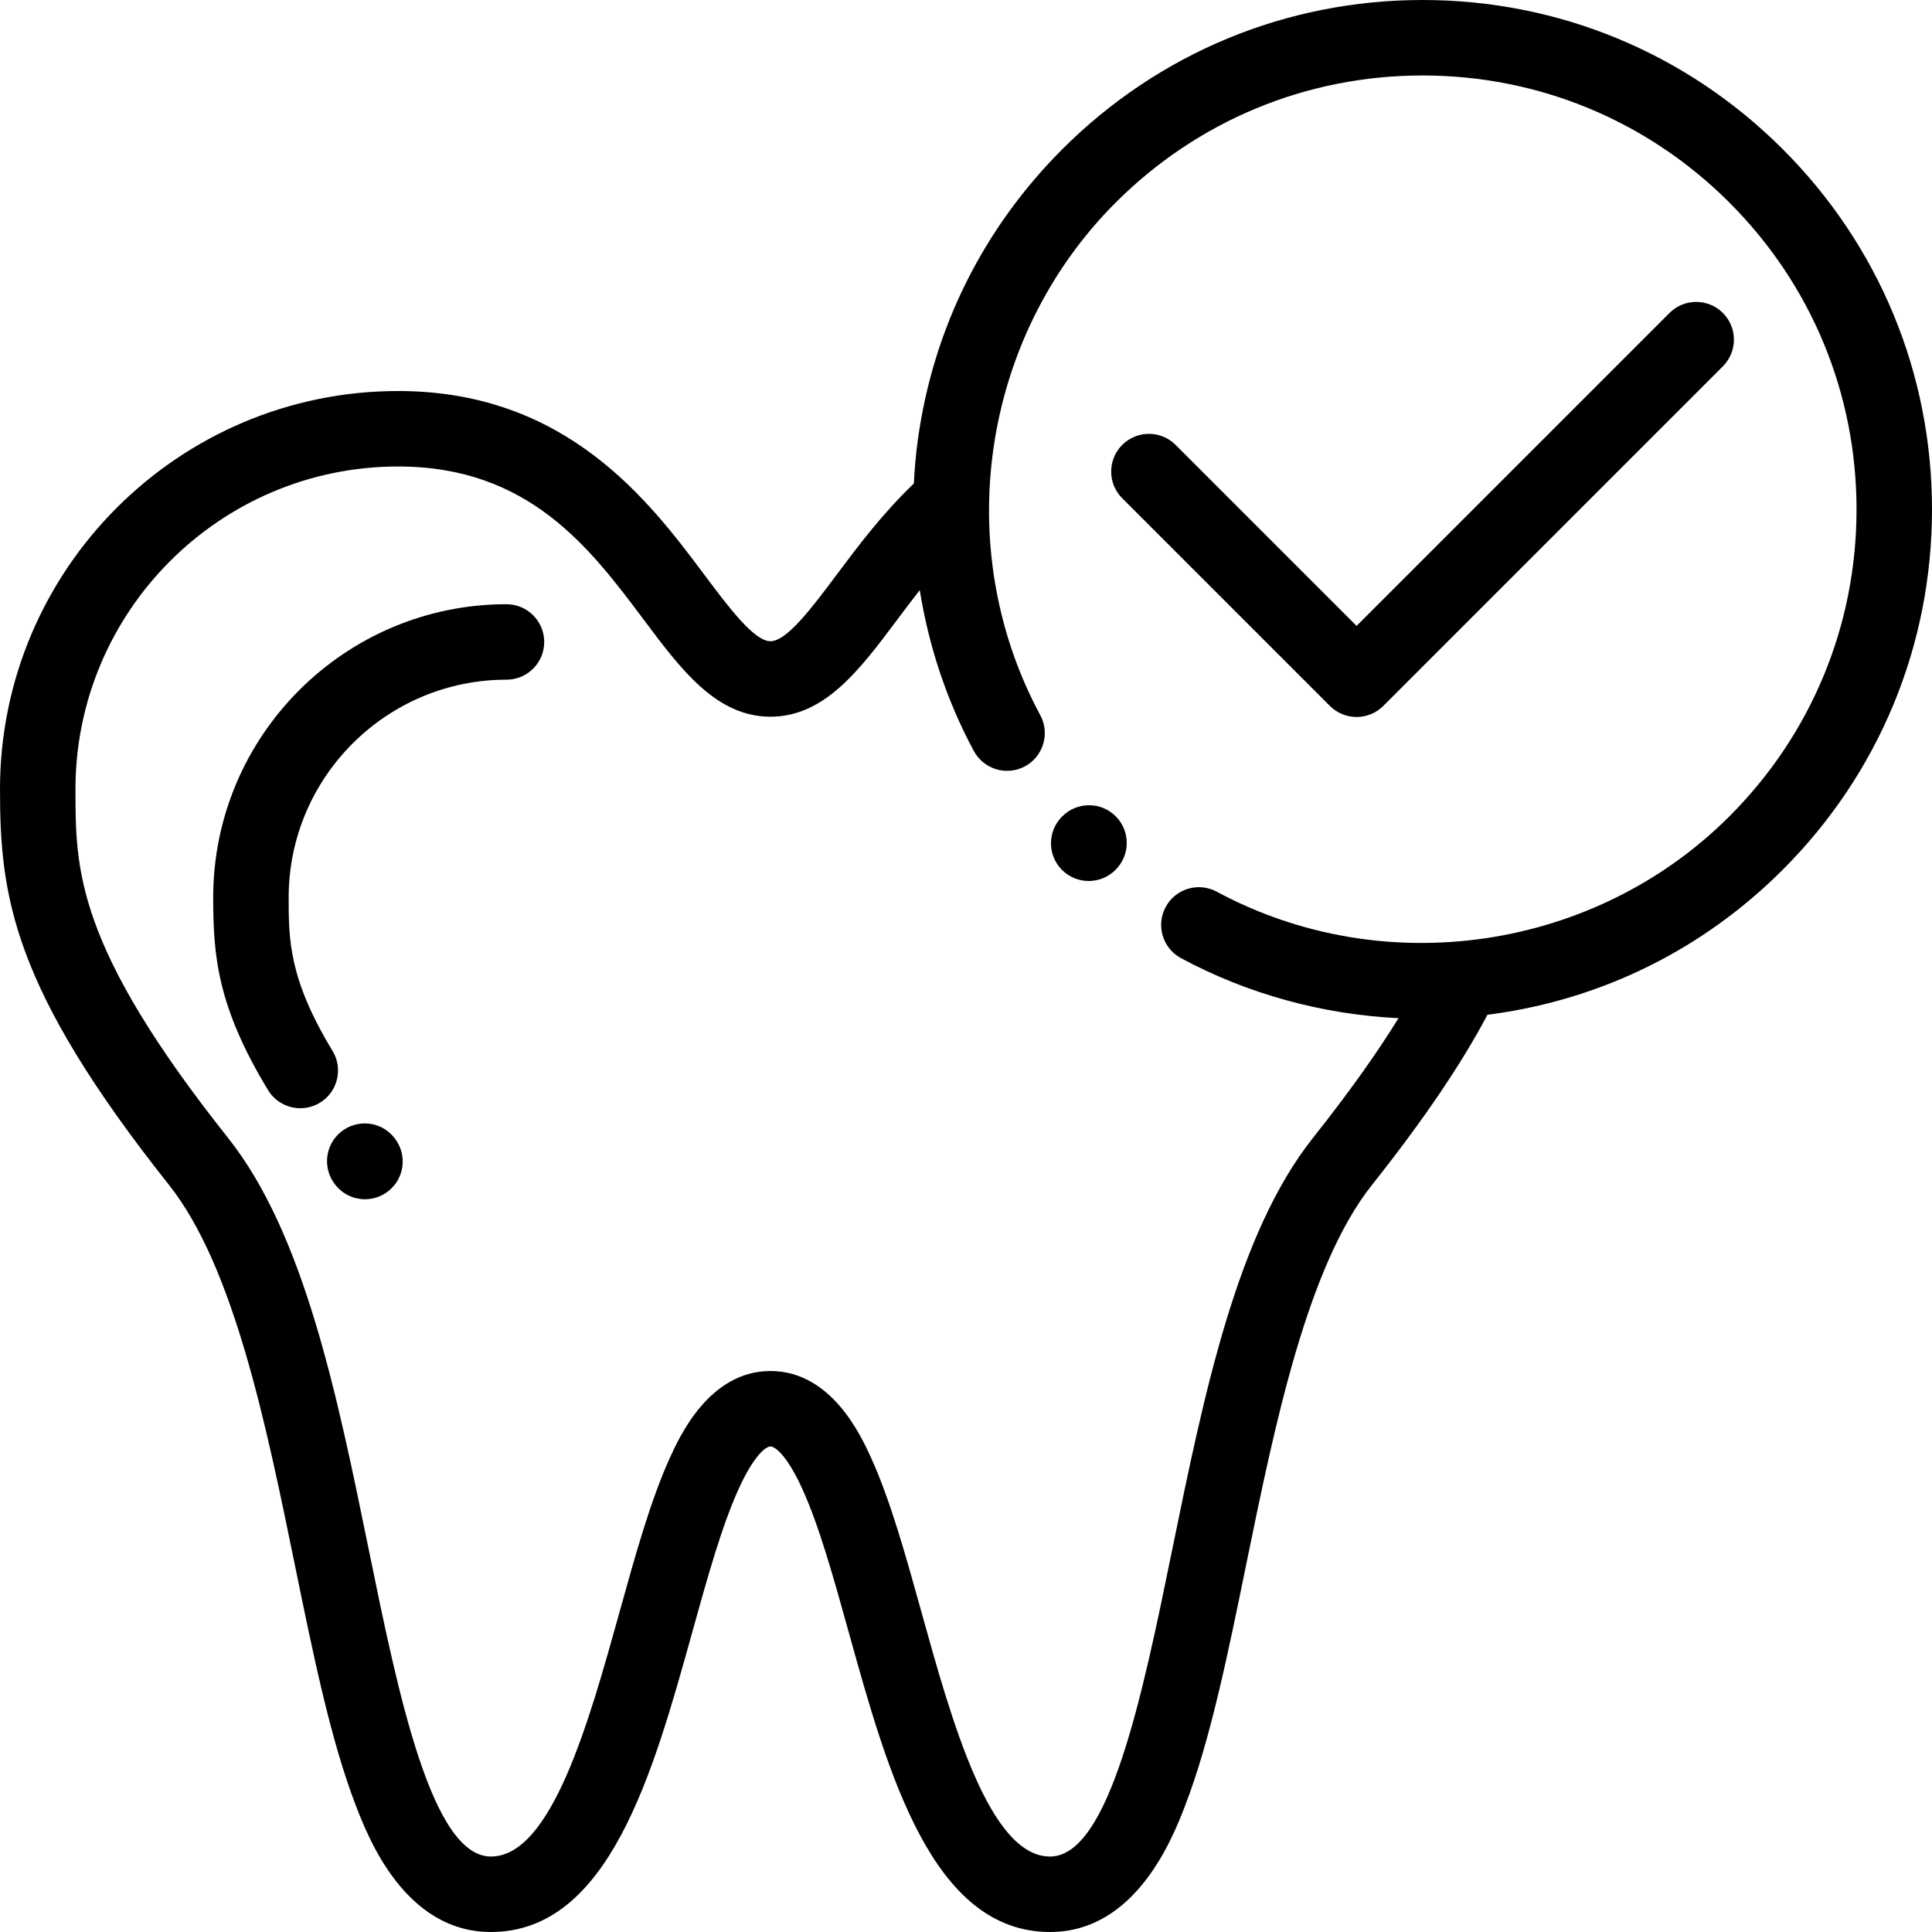 <?xml version="1.0" encoding="iso-8859-1"?>
<!-- Generator: Adobe Illustrator 19.0.0, SVG Export Plug-In . SVG Version: 6.00 Build 0)  -->
<svg xmlns="http://www.w3.org/2000/svg" xmlns:xlink="http://www.w3.org/1999/xlink" version="1.1" id="Layer_1" x="0px" y="0px" viewBox="0 0 512 512" style="enable-background:new 0 0 512 512;" xml:space="preserve">
<g>
	<g>
		<path d="M456.579,82.939c-3.907-3.906-10.237-3.905-14.143,0l-82.926,82.929l-47.964-47.965c-3.906-3.905-10.236-3.905-14.143,0    c-3.905,3.905-3.905,10.237,0,14.142l55.035,55.036c1.876,1.875,4.419,2.929,7.071,2.929c2.652,0,5.196-1.053,7.073-2.929    l89.997-90C460.484,93.176,460.484,86.844,456.579,82.939z"/>
	</g>
</g>
<g>
	<g>
		<path d="M134.225,160.125c-42.858,0-77.725,34.867-77.725,77.724c0,15.358,1.07,28.867,14.534,51.033    c1.882,3.098,5.178,4.81,8.557,4.81c1.768,0,3.559-0.469,5.182-1.455c4.72-2.867,6.222-9.018,3.355-13.738    C76.5,259.355,76.5,248.909,76.5,237.849c0-31.829,25.896-57.724,57.725-57.724c5.522,0,10-4.477,10-10    S139.747,160.125,134.225,160.125z"/>
	</g>
</g>
<g>
	<g>
		<path d="M104.632,301.694l-0.188-0.239c-3.445-4.306-9.71-4.987-14.025-1.547c-4.308,3.436-5.005,9.732-1.585,14.05    c1.971,2.53,4.917,3.855,7.896,3.855c2.137,0,4.291-0.682,6.109-2.091C107.208,312.343,108.011,306.063,104.632,301.694z"/>
	</g>
</g>
<g>
	<g>
		<path d="M472.456,39.543C446.956,14.043,413.053,0,376.99,0c-36.063,0-69.967,14.043-95.468,39.544    c-20.949,20.95-34.176,47.495-38.249,76.764c-0.546,3.926-0.897,7.873-1.092,11.826c-8.302,7.942-14.771,16.571-20.479,24.196    c-6.479,8.654-13.179,17.603-17.515,17.603s-11.036-8.949-17.516-17.604c-14.521-19.395-36.464-48.705-81.157-48.705    C47.334,103.625,0,150.959,0,209.14c0,28.378,3.213,52.513,44.795,104.89c17.177,21.636,25.765,63.632,33.343,100.685    c4.9,23.964,9.53,46.599,16.185,63.836C97.517,486.824,107.236,512,130.102,512c31.267,0,42.984-42.15,53.322-79.339    c4.021-14.464,7.819-28.126,12.248-37.911c4.08-9.014,7.272-11.419,8.516-11.419c1.244,0,4.436,2.405,8.516,11.419    c4.429,9.784,8.227,23.446,12.248,37.911C235.289,469.85,247.007,512,278.273,512c22.865,0,32.585-25.176,35.779-33.449    c6.654-17.237,11.284-39.872,16.185-63.836c7.578-37.052,16.166-79.048,33.343-100.685c13.588-17.115,23.64-31.929,30.62-45.123    c0.497-0.063,0.995-0.112,1.49-0.181c29.271-4.073,55.815-17.299,76.766-38.25c25.5-25.5,39.544-59.404,39.544-95.467    C512,98.946,497.956,65.043,472.456,39.543z M458.313,216.335c-35.65,35.65-91.514,43.865-135.854,19.974    c-4.862-2.62-10.926-0.802-13.547,4.06c-2.619,4.862-0.802,10.927,4.061,13.547c17.685,9.53,37.537,14.936,57.648,15.91    c-5.863,9.506-13.371,20.01-22.706,31.769c-20.148,25.381-28.854,67.947-37.272,109.113C302.851,448.812,294.018,492,278.273,492    c-16.068,0-26.04-35.872-34.054-64.696c-4.233-15.228-8.231-29.612-13.296-40.801c-2.594-5.731-10.488-23.172-26.736-23.172    s-24.143,17.441-26.736,23.172c-5.064,11.189-9.063,25.573-13.296,40.801C156.142,456.128,146.17,492,130.102,492    c-15.744,0-24.577-43.188-32.37-81.292c-8.418-41.166-17.124-83.732-37.272-109.113C20,250.632,20,230.478,20,209.14    c0-47.153,38.361-85.515,85.515-85.515c34.683,0,50.868,21.618,65.147,40.691c9.863,13.174,19.179,25.617,33.525,25.617    s23.662-12.443,33.525-25.617c1.91-2.551,3.915-5.226,6.032-7.923c2.383,14.891,7.193,29.372,14.337,42.631    c2.621,4.862,8.685,6.68,13.547,4.06s6.68-8.685,4.061-13.547c-23.89-44.336-15.676-100.2,19.976-135.851    C317.388,31.963,346.27,20,376.99,20c30.72,0,59.602,11.963,81.323,33.686C480.037,75.408,492,104.29,492,135.01    C492,165.73,480.037,194.612,458.313,216.335z"/>
	</g>
</g>
<g>
	<g>
		<path d="M295.672,216.323c-3.907-3.905-10.237-3.905-14.143,0l-0.081,0.081c-3.905,3.906-3.905,10.238,0,14.143    c1.953,1.953,4.511,2.929,7.071,2.929c2.559,0,5.118-0.976,7.072-2.929l0.081-0.081    C299.577,226.56,299.577,220.228,295.672,216.323z"/>
	</g>
</g>
<g>
</g>
<g>
</g>
<g>
</g>
<g>
</g>
<g>
</g>
<g>
</g>
<g>
</g>
<g>
</g>
<g>
</g>
<g>
</g>
<g>
</g>
<g>
</g>
<g>
</g>
<g>
</g>
<g>
</g>
</svg>
